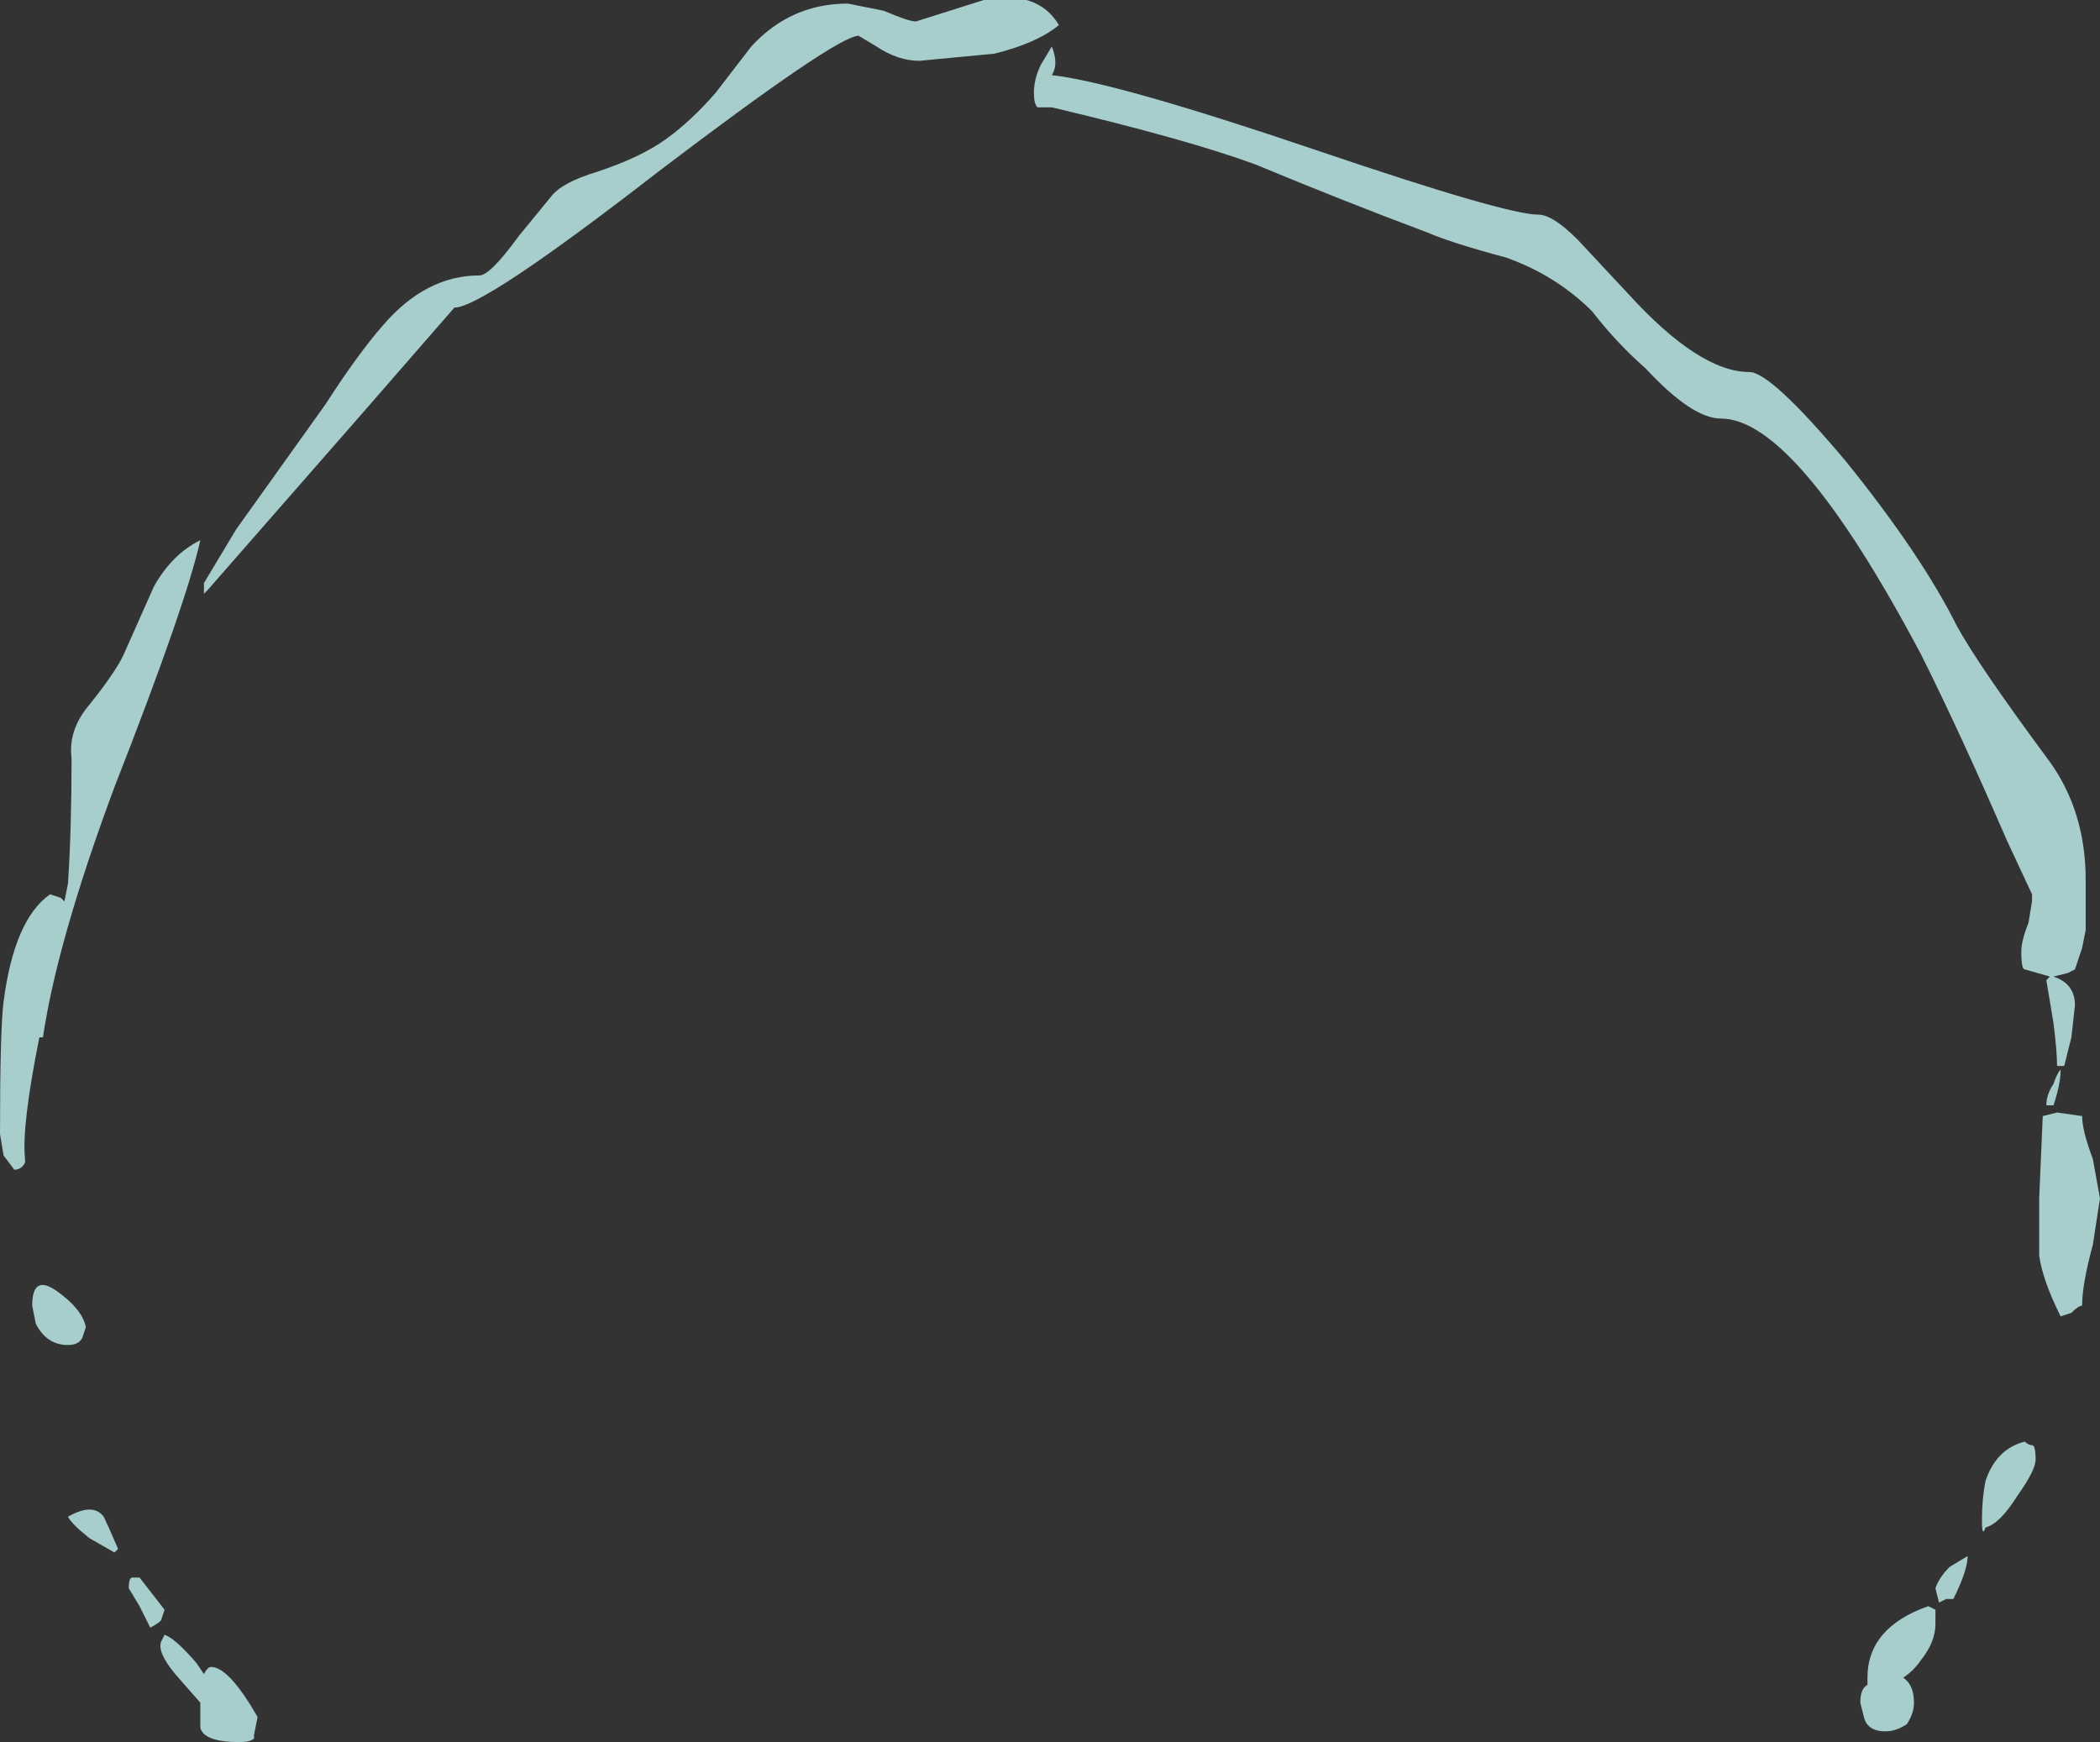 <?xml version="1.0" encoding="UTF-8" standalone="no"?>
<svg xmlns:ffdec="https://www.free-decompiler.com/flash" xmlns:xlink="http://www.w3.org/1999/xlink" ffdec:objectType="shape" height="24.35px" width="29.35px" xmlns="http://www.w3.org/2000/svg">
  <rect width="100%" height="100%" fill="#333333" stroke="none"/>
  <g transform="matrix(1.0, 0.0, 0.0, 1.0, 14.75, 24.95)">
    <path d="M13.9 -14.3 Q14.4 -13.6 14.4 -12.65 L14.4 -11.95 14.35 -11.7 14.25 -11.4 14.15 -11.35 13.95 -11.3 Q14.25 -11.2 14.25 -10.9 L14.2 -10.45 14.1 -10.05 14.0 -10.05 Q14.0 -10.25 13.95 -10.65 L13.85 -11.25 13.9 -11.3 13.55 -11.4 Q13.5 -11.4 13.5 -11.65 13.5 -11.8 13.6 -12.05 L13.65 -12.35 13.65 -12.45 13.3 -13.2 Q12.65 -14.7 12.1 -15.8 10.35 -19.1 9.3 -19.1 8.9 -19.1 8.25 -19.8 7.85 -20.15 7.5 -20.6 7.0 -21.1 6.3 -21.35 5.55 -21.55 5.2 -21.7 4.0 -22.15 2.8 -22.65 1.85 -23.0 -0.05 -23.45 L-0.25 -23.45 Q-0.3 -23.5 -0.3 -23.65 -0.3 -23.85 -0.2 -24.05 L-0.05 -24.3 Q0.05 -24.05 -0.05 -23.9 0.85 -23.8 3.65 -22.85 6.3 -21.95 6.75 -21.95 6.95 -21.95 7.3 -21.6 L8.0 -20.85 Q9.0 -19.75 9.7 -19.75 10.0 -19.75 11.05 -18.5 12.1 -17.2 12.6 -16.2 12.9 -15.65 13.9 -14.3 M11.25 -1.15 Q11.25 -1.35 11.35 -1.4 L11.35 -1.5 Q11.35 -2.2 12.2 -2.5 L12.3 -2.45 12.3 -2.25 Q12.3 -2.0 12.1 -1.75 12.0 -1.6 11.85 -1.5 12.0 -1.4 12.0 -1.15 12.0 -1.0 11.9 -0.85 11.75 -0.75 11.6 -0.75 11.35 -0.75 11.3 -0.95 L11.25 -1.15 M13.95 -9.8 Q14.0 -9.95 14.05 -10.0 14.05 -9.8 13.95 -9.5 L13.85 -9.5 Q13.85 -9.65 13.95 -9.8 M14.0 -9.4 L14.35 -9.35 Q14.35 -9.15 14.5 -8.75 L14.6 -8.2 14.5 -7.55 Q14.35 -7.0 14.35 -6.7 14.3 -6.7 14.2 -6.6 L14.05 -6.55 Q13.8 -7.05 13.75 -7.4 13.75 -7.6 13.75 -8.2 L13.8 -9.35 14.0 -9.4 M13.0 -4.25 Q13.15 -4.7 13.55 -4.8 13.6 -4.75 13.65 -4.75 13.7 -4.75 13.7 -4.55 13.7 -4.4 13.45 -4.05 13.2 -3.65 13.0 -3.6 12.95 -3.45 12.95 -3.7 12.95 -4.0 13.0 -4.25 M12.55 -2.6 L12.45 -2.6 12.35 -2.55 12.3 -2.75 Q12.35 -2.9 12.5 -3.05 L12.75 -3.2 Q12.75 -3.0 12.55 -2.6 M-2.4 -24.8 Q-2.05 -24.65 -1.95 -24.65 L-1.0 -24.95 Q-0.25 -25.1 0.05 -24.6 -0.25 -24.35 -0.85 -24.2 L-1.9 -24.1 Q-2.2 -24.1 -2.5 -24.3 L-2.75 -24.45 Q-3.05 -24.45 -5.55 -22.55 -8.0 -20.65 -8.4 -20.65 L-9.75 -19.1 -11.85 -16.7 -11.9 -16.65 -11.9 -16.8 -11.45 -17.55 -10.2 -19.3 Q-9.75 -20.0 -9.4 -20.4 -8.8 -21.1 -8.05 -21.1 -7.9 -21.1 -7.5 -21.65 L-7.05 -22.2 Q-6.9 -22.4 -6.4 -22.55 -5.8 -22.75 -5.45 -23.0 -5.1 -23.25 -4.75 -23.65 L-4.25 -24.3 Q-3.7 -24.9 -2.9 -24.9 L-2.4 -24.8 M-11.95 -17.4 Q-12.15 -16.5 -13.15 -13.95 -13.95 -11.8 -14.15 -10.45 L-14.2 -10.45 Q-14.45 -9.2 -14.4 -8.75 L-14.4 -8.7 Q-14.45 -8.6 -14.55 -8.6 L-14.7 -8.8 -14.75 -9.1 Q-14.75 -10.55 -14.7 -10.95 -14.55 -12.1 -14.05 -12.45 L-13.9 -12.4 -13.85 -12.35 -13.8 -12.6 Q-13.75 -13.35 -13.75 -14.35 -13.8 -14.75 -13.5 -15.1 -13.1 -15.6 -13.0 -15.85 L-12.6 -16.75 Q-12.35 -17.2 -11.95 -17.4 M-13.3 -3.75 Q-13.25 -3.65 -13.1 -3.3 L-13.15 -3.25 -13.5 -3.45 Q-13.75 -3.65 -13.8 -3.75 -13.45 -3.95 -13.3 -3.75 M-13.55 -6.4 L-13.6 -6.25 Q-13.65 -6.15 -13.8 -6.15 -14.1 -6.15 -14.25 -6.45 L-14.3 -6.7 Q-14.3 -7.15 -13.95 -6.9 -13.6 -6.65 -13.55 -6.4 M-12.65 -2.2 L-12.8 -2.5 -12.95 -2.75 Q-12.95 -2.9 -12.9 -2.9 L-12.8 -2.9 -12.45 -2.45 -12.5 -2.3 Q-12.55 -2.25 -12.65 -2.2 M-12.45 -2.1 Q-12.3 -2.05 -12.0 -1.7 L-11.9 -1.55 Q-11.85 -1.65 -11.8 -1.65 -11.55 -1.65 -11.15 -0.95 L-11.2 -0.7 -11.2 -0.65 Q-11.25 -0.6 -11.4 -0.6 -11.9 -0.6 -11.95 -0.8 L-11.95 -1.15 -12.3 -1.55 Q-12.55 -1.85 -12.5 -2.0 L-12.45 -2.1" fill="#ccfffe" fill-opacity="0.753" fill-rule="evenodd" stroke="none"/>
  </g>
</svg>
